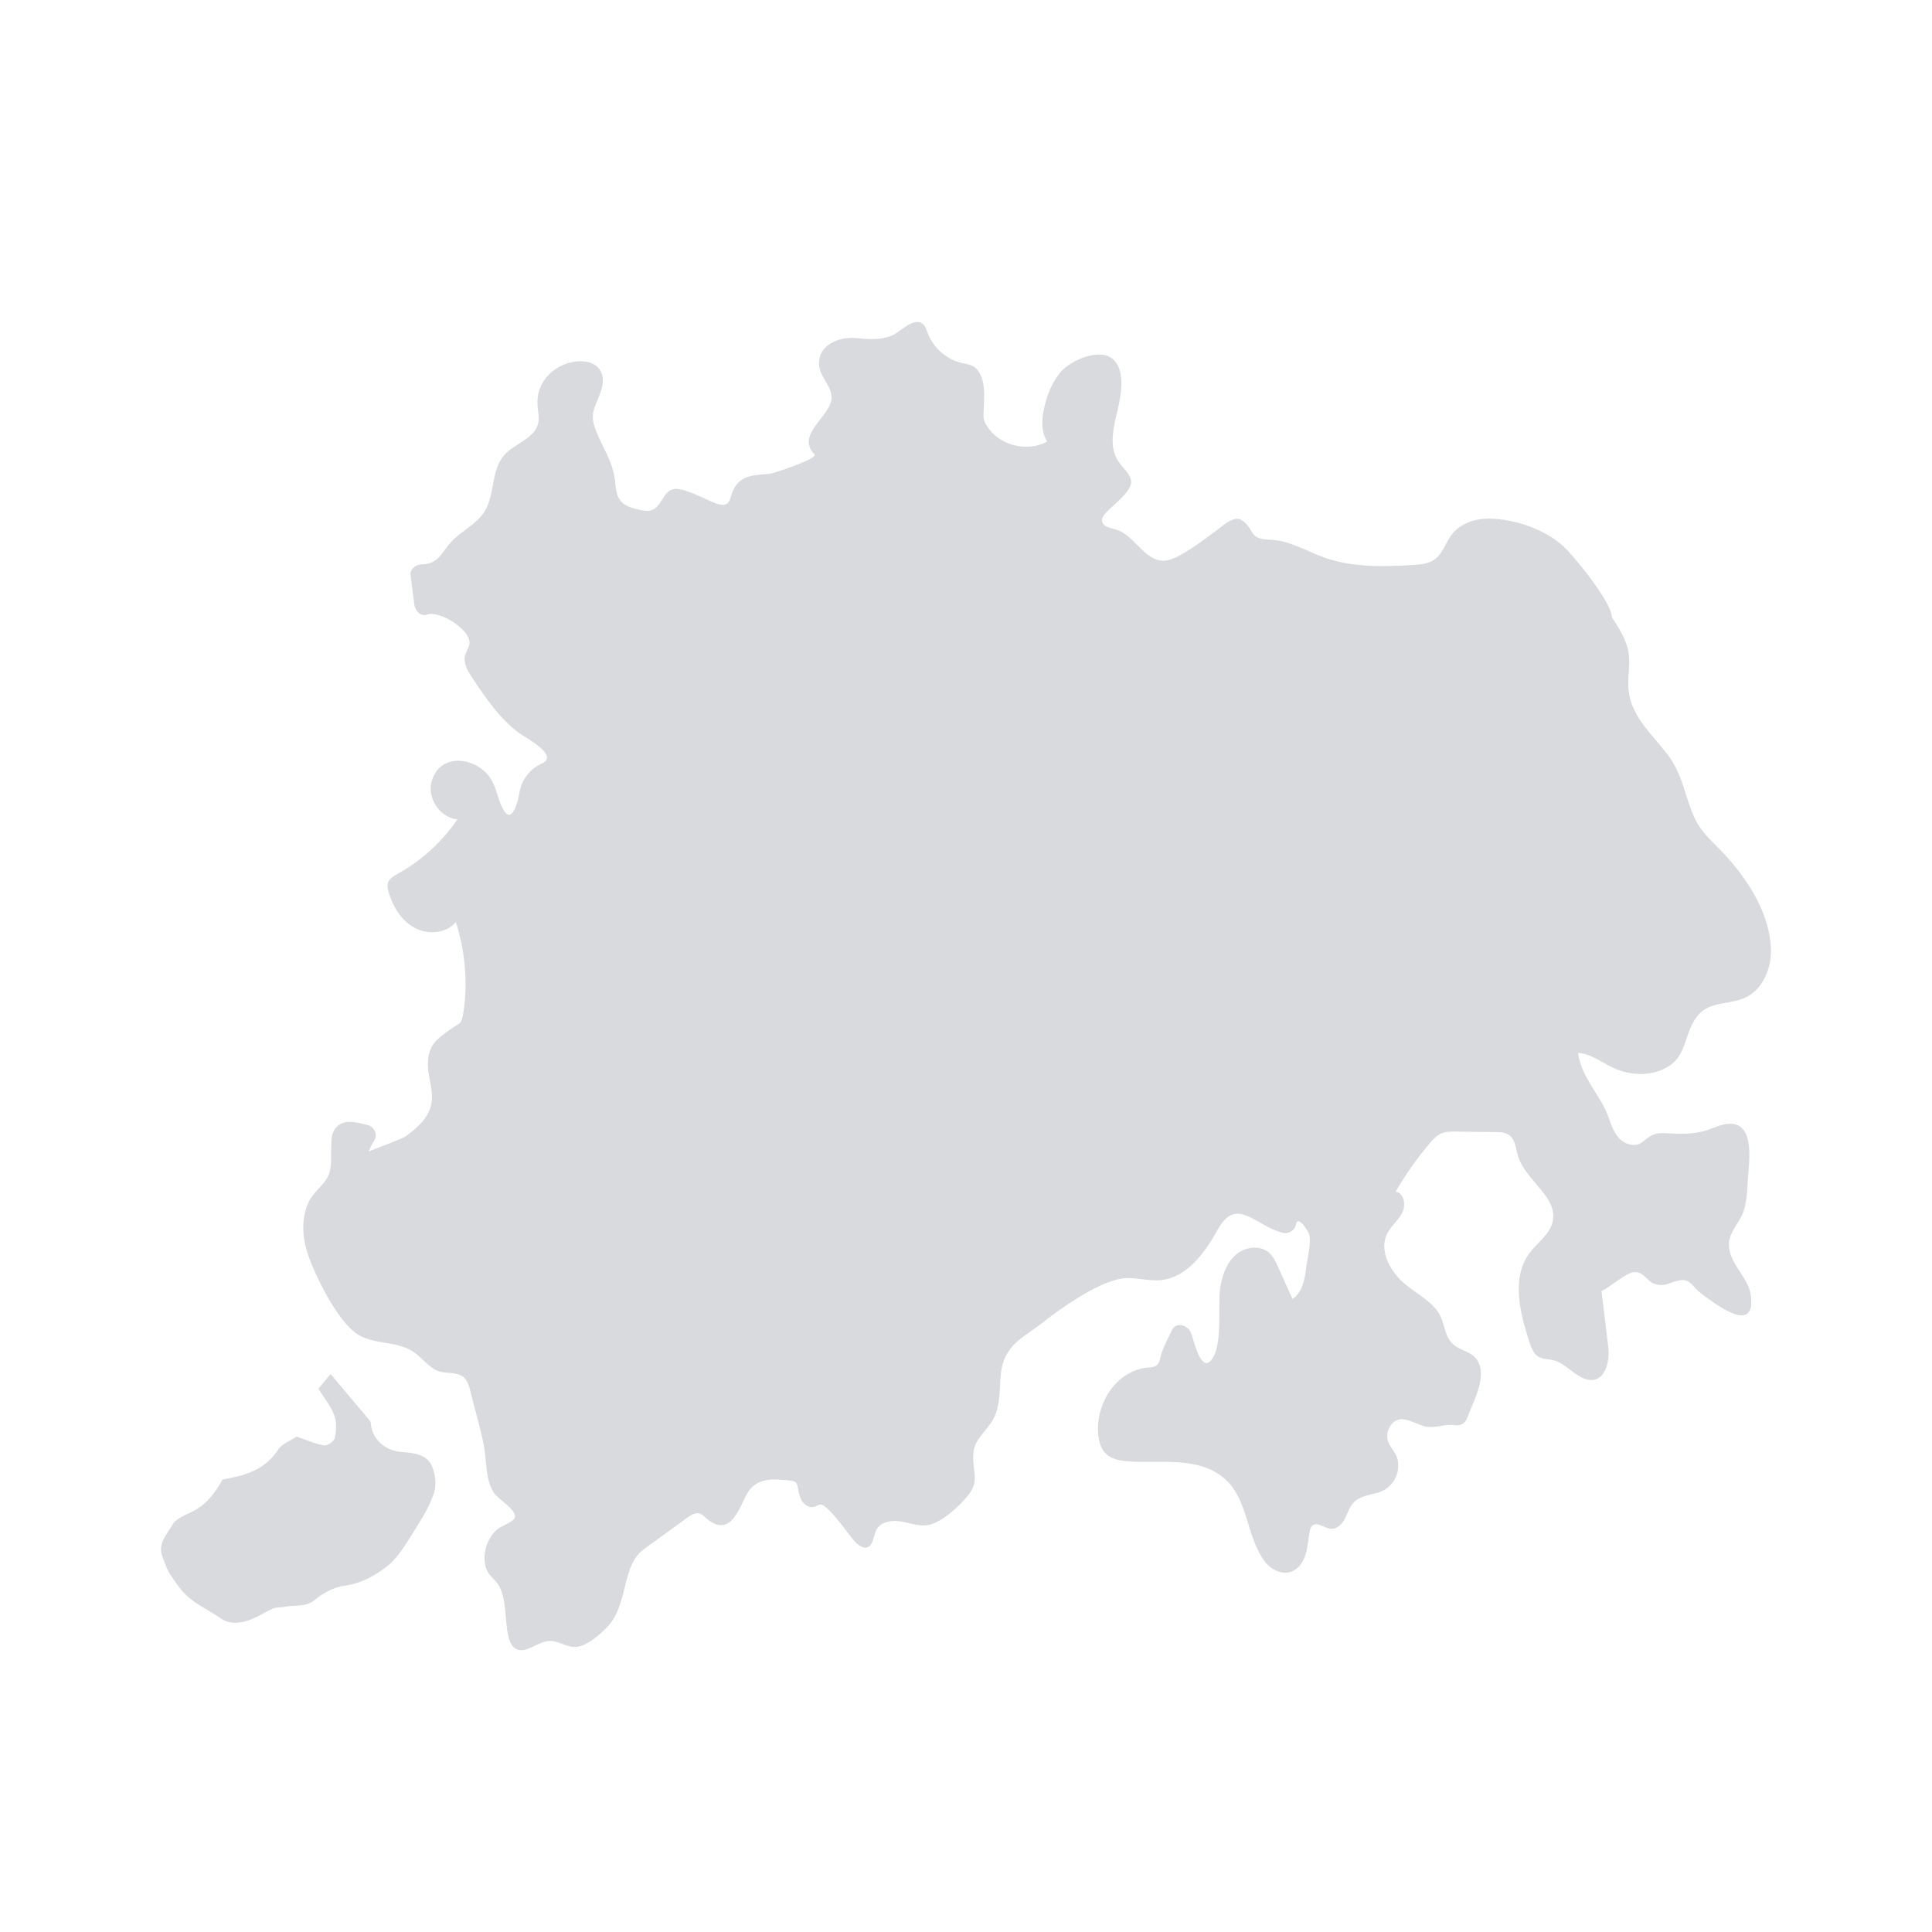 <svg width="44" height="44" viewBox="0 0 44 44" fill="none" xmlns="http://www.w3.org/2000/svg">
<g id="icon_orange_5">
<g id="Group 7">
<path id="Fill 1" fill-rule="evenodd" clip-rule="evenodd" d="M40.244 21.066C40.06 20.408 39.618 19.804 39.158 19.335C38.952 19.125 38.729 18.92 38.604 18.653C38.356 18.123 38.336 17.641 37.961 17.161C37.616 16.719 37.146 16.305 37.088 15.712C37.061 15.44 37.13 15.165 37.094 14.894C37.052 14.585 36.877 14.314 36.707 14.053C36.707 13.719 35.862 12.683 35.618 12.454C35.195 12.056 34.498 11.822 33.927 11.811C33.601 11.805 33.257 11.918 33.059 12.179C32.92 12.362 32.858 12.609 32.67 12.742C32.54 12.834 32.374 12.853 32.215 12.864C31.539 12.911 30.806 12.927 30.159 12.697C29.747 12.551 29.358 12.301 28.921 12.292C28.43 12.283 28.581 12.053 28.282 11.848C28.163 11.766 28.005 11.854 27.89 11.94C27.561 12.184 27.242 12.441 26.883 12.64C26.765 12.705 26.639 12.767 26.504 12.77C26.061 12.777 25.839 12.183 25.413 12.059C25.288 12.022 25.115 11.997 25.098 11.867C25.088 11.789 25.145 11.721 25.199 11.664C25.357 11.496 25.664 11.279 25.747 11.056C25.818 10.863 25.607 10.698 25.486 10.532C25.269 10.236 25.334 9.824 25.422 9.467C25.507 9.125 25.676 8.434 25.326 8.164C25.019 7.928 24.405 8.207 24.187 8.44C23.971 8.671 23.85 8.978 23.781 9.287C23.724 9.546 23.704 9.837 23.851 10.057C23.383 10.307 22.742 10.146 22.466 9.685C22.439 9.64 22.415 9.592 22.405 9.541C22.397 9.5 22.398 9.457 22.399 9.415C22.408 9.113 22.475 8.628 22.226 8.387C22.142 8.306 22.016 8.293 21.902 8.267C21.555 8.186 21.255 7.922 21.129 7.587C21.101 7.512 21.077 7.429 21.015 7.378C20.806 7.205 20.498 7.57 20.306 7.646C20.039 7.751 19.757 7.725 19.478 7.699C19.142 7.667 18.617 7.834 18.655 8.324C18.676 8.59 18.946 8.796 18.938 9.063C18.927 9.485 18.11 9.884 18.549 10.348C18.639 10.444 17.623 10.78 17.531 10.79C17.156 10.827 16.802 10.806 16.659 11.268C16.634 11.346 16.616 11.439 16.544 11.479C16.483 11.514 16.405 11.495 16.338 11.474C16.099 11.401 15.559 11.078 15.326 11.142C15.095 11.204 15.064 11.556 14.823 11.624C14.739 11.648 14.649 11.629 14.563 11.61C14.406 11.575 14.237 11.533 14.134 11.408C14.03 11.28 14.024 11.102 14.005 10.938C13.953 10.503 13.728 10.204 13.574 9.814C13.422 9.428 13.534 9.315 13.669 8.957C14.091 7.837 12.158 8.064 12.242 9.239C12.251 9.37 12.286 9.502 12.259 9.631C12.186 9.99 11.721 10.093 11.48 10.369C11.179 10.714 11.277 11.268 11.031 11.655C10.844 11.948 10.509 12.09 10.278 12.34C10.041 12.596 9.996 12.848 9.587 12.855C9.471 12.857 9.333 12.963 9.35 13.093C9.378 13.317 9.406 13.541 9.435 13.765C9.453 13.906 9.574 14.052 9.736 13.995C10.019 13.896 10.774 14.37 10.687 14.69C10.664 14.774 10.611 14.847 10.591 14.932C10.549 15.108 10.654 15.283 10.754 15.434C11.063 15.898 11.382 16.372 11.831 16.7C11.983 16.811 12.752 17.21 12.335 17.392C12.074 17.506 11.877 17.76 11.831 18.043C11.78 18.356 11.621 18.866 11.397 18.298C11.322 18.107 11.285 17.908 11.173 17.732C10.861 17.243 10.026 17.118 9.831 17.792C9.72 18.176 10.021 18.623 10.417 18.661C10.068 19.173 9.599 19.601 9.059 19.901C8.967 19.952 8.863 20.01 8.833 20.112C8.815 20.176 8.83 20.245 8.848 20.309C8.942 20.641 9.135 20.962 9.437 21.128C9.739 21.294 10.159 21.264 10.383 21C10.582 21.629 10.653 22.315 10.566 22.971C10.512 23.379 10.489 23.265 10.227 23.462C10.011 23.624 9.832 23.733 9.766 24.023C9.674 24.418 9.901 24.787 9.819 25.163C9.752 25.473 9.482 25.705 9.236 25.88C9.133 25.953 8.403 26.209 8.398 26.227C8.426 26.135 8.473 26.057 8.525 25.975C8.606 25.847 8.528 25.661 8.383 25.625C8.13 25.562 7.798 25.455 7.621 25.723C7.542 25.842 7.548 25.987 7.542 26.124C7.533 26.32 7.562 26.575 7.485 26.757C7.389 26.986 7.126 27.154 7.019 27.397C6.854 27.771 6.885 28.21 7.022 28.595C7.197 29.091 7.664 30.035 8.097 30.356C8.468 30.633 9.018 30.526 9.405 30.78C9.621 30.922 9.773 31.168 10.021 31.238C10.194 31.286 10.399 31.243 10.543 31.353C10.647 31.433 10.685 31.571 10.716 31.699C10.817 32.114 10.948 32.531 11.024 32.95C11.088 33.299 11.05 33.685 11.248 33.999C11.339 34.145 11.816 34.408 11.714 34.584C11.663 34.672 11.407 34.758 11.323 34.831C11.09 35.036 10.979 35.383 11.062 35.688C11.108 35.856 11.214 35.917 11.314 36.041C11.546 36.328 11.492 36.9 11.574 37.246C11.6 37.357 11.636 37.476 11.729 37.539C11.966 37.699 12.25 37.363 12.534 37.372C12.78 37.38 12.927 37.547 13.174 37.499C13.4 37.455 13.658 37.228 13.814 37.07C14.331 36.545 14.133 35.667 14.667 35.279L15.655 34.563C15.737 34.504 15.835 34.441 15.933 34.469C15.998 34.488 16.045 34.543 16.097 34.587C16.646 35.048 16.847 34.307 17.012 34.02C17.224 33.648 17.603 33.67 18.014 33.723C18.054 33.729 18.097 33.735 18.126 33.764C18.154 33.791 18.162 33.831 18.169 33.869C18.189 33.978 18.206 34.091 18.265 34.184C18.324 34.278 18.437 34.347 18.543 34.317C18.589 34.304 18.628 34.274 18.675 34.266C18.858 34.234 19.353 35.007 19.498 35.138C19.565 35.2 19.651 35.263 19.739 35.242C19.896 35.205 19.887 34.98 19.962 34.838C20.058 34.656 20.303 34.617 20.506 34.649C20.708 34.681 20.909 34.762 21.112 34.736C21.427 34.695 21.835 34.313 22.03 34.078C22.335 33.708 22.129 33.526 22.17 33.072C22.196 32.779 22.474 32.583 22.617 32.326C22.785 32.025 22.76 31.658 22.791 31.314C22.839 30.799 23.096 30.576 23.495 30.305C23.679 30.18 23.85 30.036 24.03 29.906C24.421 29.623 25.026 29.224 25.501 29.126C25.804 29.063 26.117 29.182 26.425 29.155C27.029 29.103 27.44 28.532 27.735 28C28.161 27.233 28.576 27.911 29.216 28.077C29.349 28.111 29.489 28.019 29.514 27.891C29.562 27.646 29.797 28.061 29.808 28.09C29.878 28.28 29.768 28.685 29.745 28.886C29.715 29.148 29.655 29.44 29.435 29.582L29.108 28.856C29.056 28.739 29 28.618 28.905 28.533C28.695 28.345 28.347 28.396 28.137 28.583C27.927 28.771 27.833 29.056 27.789 29.335C27.725 29.749 27.865 30.675 27.57 30.992C27.34 31.238 27.186 30.51 27.123 30.351C27.057 30.184 26.784 30.087 26.689 30.294C26.614 30.46 26.521 30.622 26.462 30.795C26.398 30.986 26.421 31.127 26.192 31.14C25.447 31.181 24.957 31.935 25.009 32.649C25.022 32.821 25.07 33.002 25.198 33.118C25.318 33.228 25.488 33.262 25.65 33.277C26.326 33.342 27.157 33.163 27.773 33.584C28.447 34.044 28.347 34.96 28.811 35.57C28.953 35.755 29.207 35.875 29.423 35.788C29.583 35.724 29.686 35.561 29.736 35.395C29.786 35.229 29.794 35.054 29.826 34.883C29.836 34.833 29.849 34.779 29.888 34.746C30.001 34.647 30.161 34.804 30.31 34.817C30.449 34.829 30.565 34.709 30.63 34.584C30.694 34.46 30.733 34.318 30.83 34.217C30.968 34.073 31.185 34.05 31.377 33.996C31.706 33.903 31.904 33.571 31.827 33.231C31.789 33.066 31.645 32.961 31.605 32.804C31.556 32.618 31.661 32.382 31.856 32.328C32.027 32.28 32.313 32.465 32.489 32.493C32.707 32.528 32.919 32.422 33.123 32.457C33.257 32.48 33.367 32.422 33.415 32.29C33.542 31.936 33.873 31.371 33.653 30.994C33.537 30.796 33.324 30.777 33.149 30.658C32.876 30.471 32.923 30.148 32.764 29.9C32.574 29.602 32.18 29.419 31.927 29.18C31.633 28.902 31.412 28.461 31.59 28.098C31.677 27.922 31.845 27.796 31.934 27.621C32.024 27.446 31.977 27.168 31.783 27.14C32.01 26.749 32.272 26.379 32.564 26.035C32.636 25.95 32.713 25.865 32.813 25.819C32.921 25.769 33.044 25.77 33.163 25.771C33.463 25.775 33.764 25.779 34.065 25.783C34.167 25.784 34.276 25.788 34.361 25.845C34.512 25.946 34.52 26.161 34.574 26.335C34.743 26.889 35.487 27.257 35.361 27.822C35.296 28.116 35.012 28.298 34.833 28.539C34.415 29.102 34.614 29.894 34.831 30.562C34.873 30.691 34.924 30.831 35.04 30.9C35.14 30.959 35.264 30.951 35.376 30.978C35.614 31.035 35.781 31.246 35.998 31.359C36.51 31.626 36.675 31.066 36.628 30.68C36.576 30.254 36.525 29.828 36.473 29.402C36.669 29.321 37.03 28.978 37.221 28.972C37.45 28.965 37.511 29.195 37.706 29.247C37.919 29.305 38.027 29.208 38.236 29.162C38.496 29.104 38.543 29.31 38.736 29.452C39.004 29.649 39.999 30.453 39.874 29.5C39.845 29.278 39.707 29.088 39.585 28.9C39.463 28.713 39.35 28.498 39.38 28.276C39.414 28.021 39.617 27.839 39.701 27.605C39.787 27.364 39.792 27.089 39.807 26.837C39.83 26.474 39.981 25.573 39.38 25.593C39.203 25.599 39.04 25.686 38.872 25.74C38.674 25.804 38.464 25.822 38.255 25.821C37.817 25.818 37.728 25.731 37.41 26.005C37.265 26.13 37.029 26.075 36.893 25.942C36.757 25.808 36.694 25.619 36.63 25.439C36.442 24.915 36.02 24.561 35.938 23.977C36.233 23.999 36.479 24.198 36.747 24.322C37.074 24.472 37.46 24.509 37.798 24.384C38.489 24.13 38.297 23.525 38.703 23.086C38.954 22.814 39.397 22.876 39.734 22.726C40.155 22.539 40.358 22.032 40.331 21.571C40.321 21.4 40.291 21.231 40.244 21.066" fill="#D8DADD"/>
<path id="Fill 4" fill-rule="evenodd" clip-rule="evenodd" d="M9.117 33.065C8.778 33.032 8.483 32.79 8.447 32.435C8.445 32.406 8.438 32.373 8.421 32.352C8.12 31.993 7.818 31.635 7.529 31.293C7.442 31.398 7.348 31.511 7.251 31.628C7.374 31.826 7.531 32.015 7.613 32.233C7.672 32.387 7.658 32.585 7.623 32.752C7.609 32.825 7.452 32.931 7.378 32.918C7.164 32.879 6.96 32.787 6.756 32.718C6.611 32.815 6.423 32.879 6.339 33.009C6.023 33.499 5.533 33.613 5.069 33.695C4.895 34.005 4.708 34.254 4.406 34.411C4.234 34.501 4.007 34.579 3.925 34.728C3.808 34.941 3.585 35.152 3.698 35.447C3.752 35.588 3.797 35.737 3.879 35.861C4.005 36.049 4.136 36.245 4.307 36.388C4.521 36.567 4.783 36.687 5.013 36.849C5.217 36.994 5.436 36.972 5.642 36.908C5.844 36.845 6.026 36.717 6.222 36.631C6.296 36.599 6.389 36.614 6.47 36.596C6.702 36.542 6.949 36.619 7.171 36.435C7.357 36.282 7.601 36.147 7.834 36.116C8.223 36.064 8.55 35.884 8.829 35.66C9.08 35.459 9.252 35.148 9.431 34.867C9.604 34.595 9.778 34.314 9.881 34.012C9.943 33.833 9.917 33.587 9.844 33.406C9.72 33.097 9.387 33.091 9.117 33.065" fill="#D8DADD"/>
</g>
</g>
</svg>
